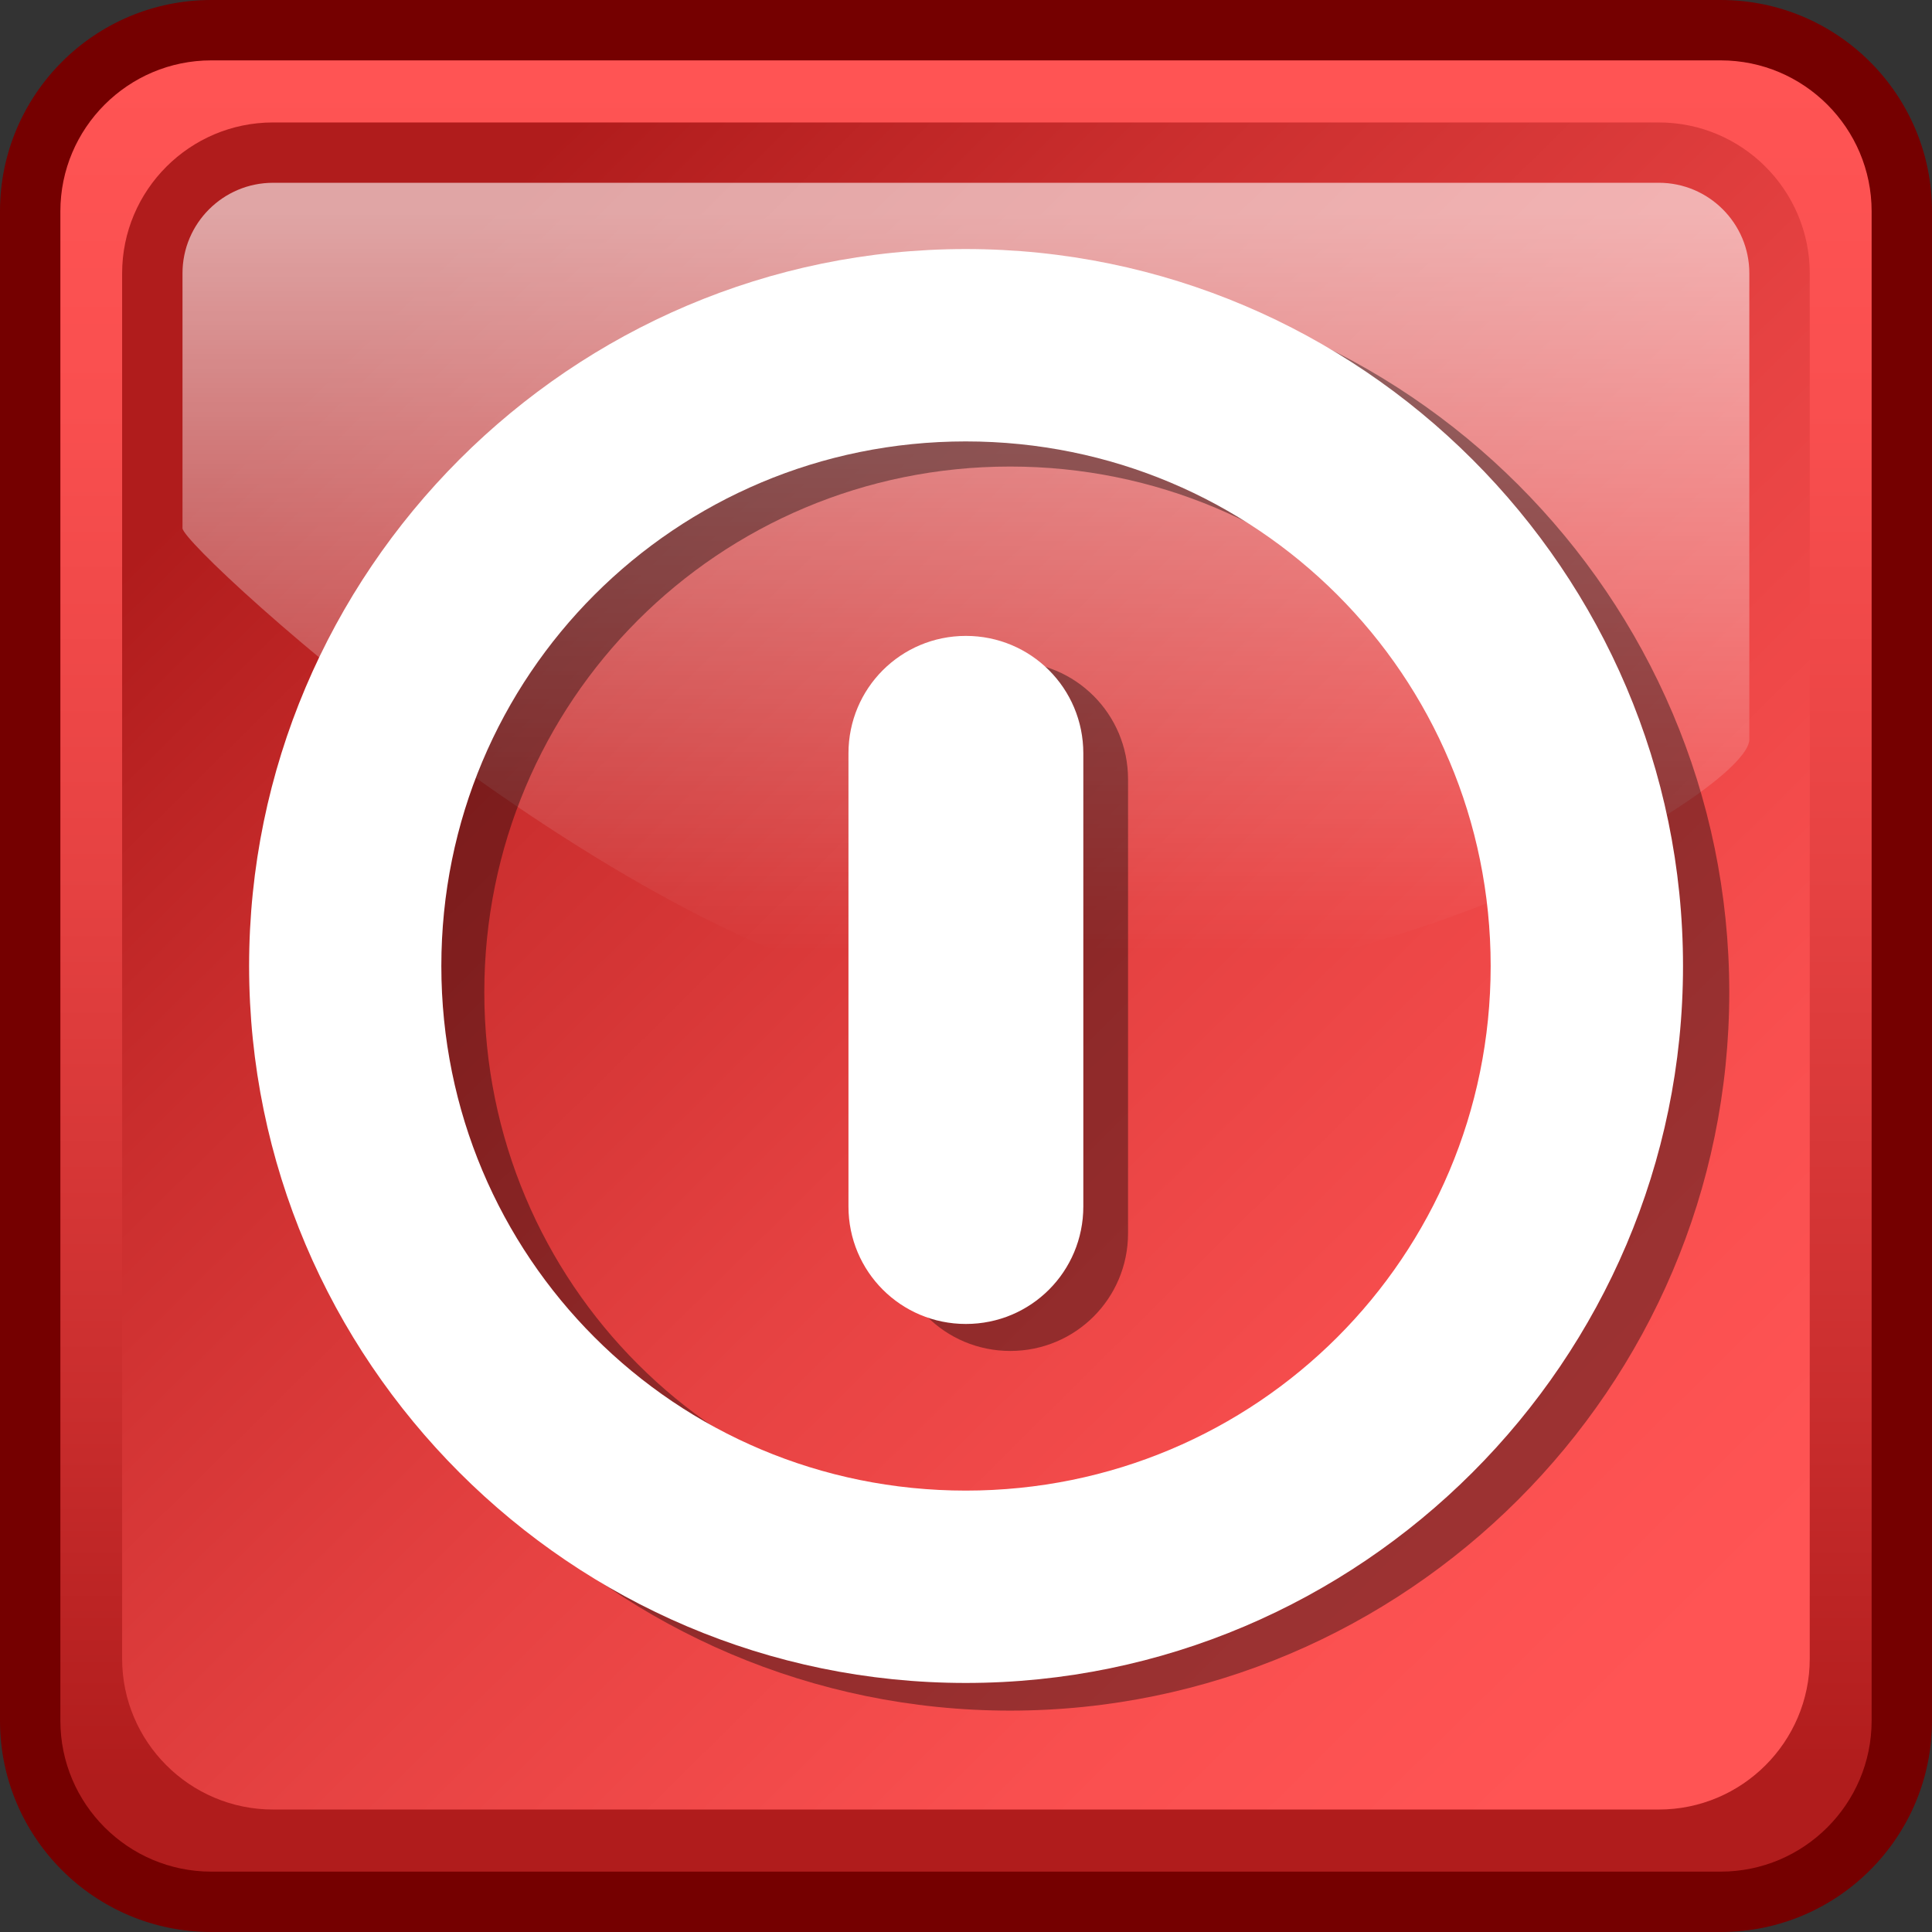 <svg xmlns="http://www.w3.org/2000/svg" viewBox="0 0 128 128" xmlns:xlink="http://www.w3.org/1999/xlink" enable-background="new 0 0 128 128"><rect x="0" y="0" width="128" height="128" fill="#333333" stroke="none"/><defs><linearGradient id="a" y1="4.996" y2="118" gradientUnits="userSpaceOnUse" x2="0"><stop stop-color="#ff5454"/><stop offset=".194" stop-color="#f94f4f"/><stop offset=".467" stop-color="#e64242"/><stop offset=".783" stop-color="#c92d2d"/><stop offset="1" stop-color="#b01c1c"/></linearGradient><linearGradient id="b" xlink:href="#a" y1="110.76" x1="110.23" y2="22.762" gradientUnits="userSpaceOnUse" x2="23.23"/><linearGradient id="c" y1="14" y2="63" gradientUnits="userSpaceOnUse" x2="0"><stop stop-color="#fff"/><stop offset="1" stop-color="#fff" stop-opacity="0"/></linearGradient></defs><path fill="#750000" d="m128 114c0 7.732-6.268 14-14 14h-100c-7.732 0-14-6.268-14-14v-100c0-7.732 6.268-14 14-14h100c7.732 0 14 6.268 14 14z"/><path fill="url(#a)" d="m14 4c-5.514 0-10 4.486-10 10v100c0 5.514 4.486 10 10 10h100c5.514 0 10-4.486 10-10v-100c0-5.514-4.486-10-10-10z"/><path fill="url(#b)" d="m18.09 8.113c-5.514 0-9.999 4.484-9.999 9.997v91.78c0 5.512 4.485 9.996 9.999 9.996h91.81c5.515 0 10-4.484 10-9.996v-91.78c0-5.512-4.485-9.997-10-9.997z"/><path opacity=".605" fill="url(#c)" d="m18.09 12.11c-3.308 0-5.999 2.69-5.999 5.997v16.89c0 1.357 31.477 29.994 50.905 31 27.907 1.445 52.902-13.693 52.902-17v-30.891c0-3.307-2.691-5.997-6-5.997z"/><path opacity=".38" d="m66.924 18.14c-26.22 0-47.611 21.387-47.611 47.596 0 26.21 21.394 47.597 47.611 47.597 26.22 0 47.645-21.387 47.645-47.597-.001-26.21-21.426-47.596-47.645-47.596m0 12.77c19.308 0 34.87 15.527 34.87 34.827s-15.562 34.826-34.87 34.826c-19.305 0-34.837-15.526-34.837-34.826s15.532-34.827 34.837-34.827"/><path opacity=".38" d="m66.935 43.827c-4.323 0-7.802 3.479-7.802 7.799v30.08c0 4.319 3.479 7.798 7.802 7.798 4.321 0 7.801-3.479 7.801-7.798v-30.08c-.001-4.32-3.48-7.798-7.801-7.798"/><g fill="#fff"><path d="m63.984 16.5c-26.15 0-47.48 21.345-47.48 47.5 0 26.16 21.336 47.5 47.48 47.5 26.15 0 47.52-21.343 47.52-47.5 0-26.16-21.368-47.5-47.52-47.5m0 12.745c19.254 0 34.776 15.494 34.776 34.755 0 19.261-15.521 34.756-34.776 34.756-19.254.001-34.744-15.494-34.744-34.756 0-19.261 15.49-34.755 34.744-34.755"/><path d="m63.993 42.13c-4.31 0-7.78 3.471-7.78 7.783v30.02c0 4.312 3.47 7.783 7.78 7.783 4.311 0 7.78-3.471 7.78-7.783v-30.02c0-4.312-3.469-7.783-7.78-7.783"/></g></svg>
